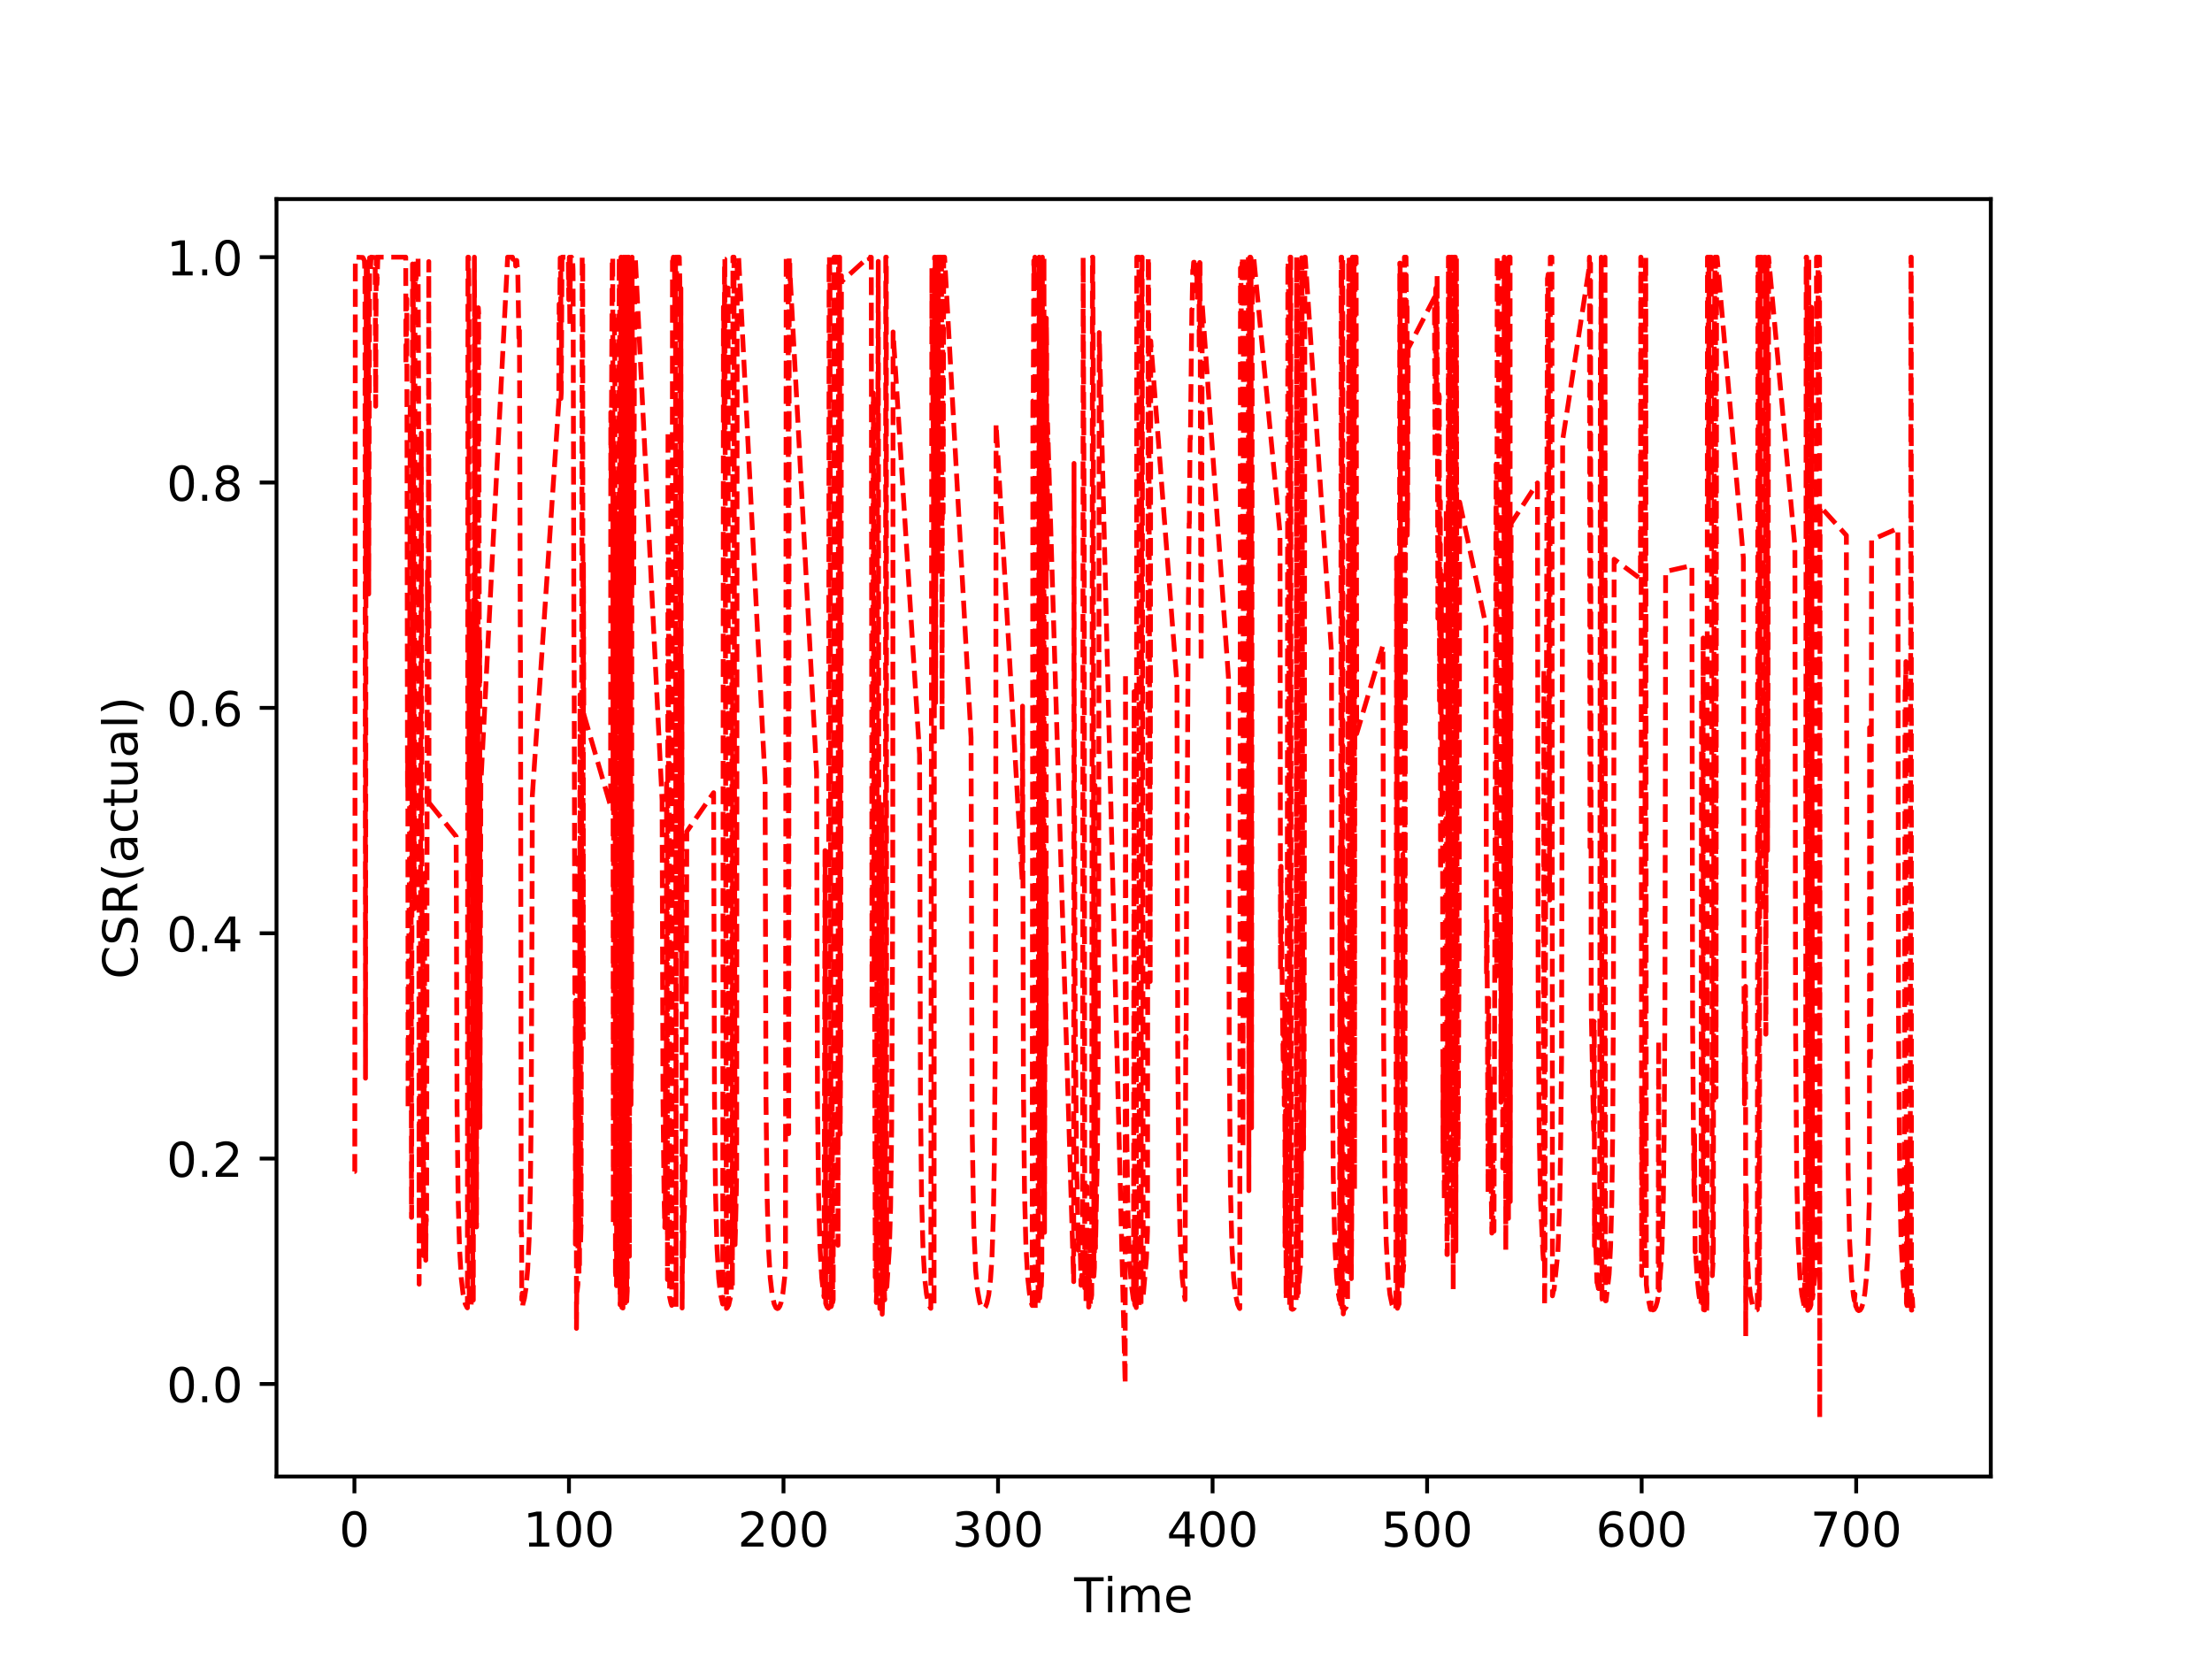 <?xml version="1.0" encoding="utf-8" standalone="no"?>
<!DOCTYPE svg PUBLIC "-//W3C//DTD SVG 1.1//EN"
  "http://www.w3.org/Graphics/SVG/1.1/DTD/svg11.dtd">
<!-- Created with matplotlib (http://matplotlib.org/) -->
<svg height="345.6pt" version="1.1" viewBox="0 0 460.8 345.6" width="460.8pt" xmlns="http://www.w3.org/2000/svg" xmlns:xlink="http://www.w3.org/1999/xlink">
 <defs>
  <style type="text/css">
*{stroke-linecap:butt;stroke-linejoin:round;}
  </style>
 </defs>
 <g id="figure_1">
  <g id="patch_1">
   <path d="M 0 345.6 
L 460.8 345.6 
L 460.8 0 
L 0 0 
z
" style="fill:#ffffff;"/>
  </g>
  <g id="axes_1">
   <g id="patch_2">
    <path d="M 57.6 307.584 
L 414.72 307.584 
L 414.72 41.472 
L 57.6 41.472 
z
" style="fill:#ffffff;"/>
   </g>
   <g id="matplotlib.axis_1">
    <g id="xtick_1">
     <g id="line2d_1">
      <defs>
       <path d="M 0 0 
L 0 3.5 
" id="m2b2d784716" style="stroke:#000000;stroke-width:0.8;"/>
      </defs>
      <g>
       <use style="stroke:#000000;stroke-width:0.8;" x="73.832" xlink:href="#m2b2d784716" y="307.584"/>
      </g>
     </g>
     <g id="text_1">
      <!-- 0 -->
      <defs>
       <path d="M 31.781 66.406 
Q 24.172 66.406 20.328 58.906 
Q 16.5 51.422 16.5 36.375 
Q 16.5 21.391 20.328 13.891 
Q 24.172 6.391 31.781 6.391 
Q 39.453 6.391 43.281 13.891 
Q 47.125 21.391 47.125 36.375 
Q 47.125 51.422 43.281 58.906 
Q 39.453 66.406 31.781 66.406 
z
M 31.781 74.219 
Q 44.047 74.219 50.516 64.516 
Q 56.984 54.828 56.984 36.375 
Q 56.984 17.969 50.516 8.266 
Q 44.047 -1.422 31.781 -1.422 
Q 19.531 -1.422 13.062 8.266 
Q 6.594 17.969 6.594 36.375 
Q 6.594 54.828 13.062 64.516 
Q 19.531 74.219 31.781 74.219 
z
" id="DejaVuSans-30"/>
      </defs>
      <g transform="translate(70.651 322.182)scale(0.1 -0.1)">
       <use xlink:href="#DejaVuSans-30"/>
      </g>
     </g>
    </g>
    <g id="xtick_2">
     <g id="line2d_2">
      <g>
       <use style="stroke:#000000;stroke-width:0.8;" x="118.525" xlink:href="#m2b2d784716" y="307.584"/>
      </g>
     </g>
     <g id="text_2">
      <!-- 100 -->
      <defs>
       <path d="M 12.406 8.297 
L 28.516 8.297 
L 28.516 63.922 
L 10.984 60.406 
L 10.984 69.391 
L 28.422 72.906 
L 38.281 72.906 
L 38.281 8.297 
L 54.391 8.297 
L 54.391 0 
L 12.406 0 
z
" id="DejaVuSans-31"/>
      </defs>
      <g transform="translate(108.981 322.182)scale(0.1 -0.1)">
       <use xlink:href="#DejaVuSans-31"/>
       <use x="63.623" xlink:href="#DejaVuSans-30"/>
       <use x="127.246" xlink:href="#DejaVuSans-30"/>
      </g>
     </g>
    </g>
    <g id="xtick_3">
     <g id="line2d_3">
      <g>
       <use style="stroke:#000000;stroke-width:0.8;" x="163.217" xlink:href="#m2b2d784716" y="307.584"/>
      </g>
     </g>
     <g id="text_3">
      <!-- 200 -->
      <defs>
       <path d="M 19.188 8.297 
L 53.609 8.297 
L 53.609 0 
L 7.328 0 
L 7.328 8.297 
Q 12.938 14.109 22.625 23.891 
Q 32.328 33.688 34.812 36.531 
Q 39.547 41.844 41.422 45.531 
Q 43.312 49.219 43.312 52.781 
Q 43.312 58.594 39.234 62.25 
Q 35.156 65.922 28.609 65.922 
Q 23.969 65.922 18.812 64.312 
Q 13.672 62.703 7.812 59.422 
L 7.812 69.391 
Q 13.766 71.781 18.938 73 
Q 24.125 74.219 28.422 74.219 
Q 39.75 74.219 46.484 68.547 
Q 53.219 62.891 53.219 53.422 
Q 53.219 48.922 51.531 44.891 
Q 49.859 40.875 45.406 35.406 
Q 44.188 33.984 37.641 27.219 
Q 31.109 20.453 19.188 8.297 
z
" id="DejaVuSans-32"/>
      </defs>
      <g transform="translate(153.674 322.182)scale(0.1 -0.1)">
       <use xlink:href="#DejaVuSans-32"/>
       <use x="63.623" xlink:href="#DejaVuSans-30"/>
       <use x="127.246" xlink:href="#DejaVuSans-30"/>
      </g>
     </g>
    </g>
    <g id="xtick_4">
     <g id="line2d_4">
      <g>
       <use style="stroke:#000000;stroke-width:0.8;" x="207.91" xlink:href="#m2b2d784716" y="307.584"/>
      </g>
     </g>
     <g id="text_4">
      <!-- 300 -->
      <defs>
       <path d="M 40.578 39.312 
Q 47.656 37.797 51.625 33 
Q 55.609 28.219 55.609 21.188 
Q 55.609 10.406 48.188 4.484 
Q 40.766 -1.422 27.094 -1.422 
Q 22.516 -1.422 17.656 -0.516 
Q 12.797 0.391 7.625 2.203 
L 7.625 11.719 
Q 11.719 9.328 16.594 8.109 
Q 21.484 6.891 26.812 6.891 
Q 36.078 6.891 40.938 10.547 
Q 45.797 14.203 45.797 21.188 
Q 45.797 27.641 41.281 31.266 
Q 36.766 34.906 28.719 34.906 
L 20.219 34.906 
L 20.219 43.016 
L 29.109 43.016 
Q 36.375 43.016 40.234 45.922 
Q 44.094 48.828 44.094 54.297 
Q 44.094 59.906 40.109 62.906 
Q 36.141 65.922 28.719 65.922 
Q 24.656 65.922 20.016 65.031 
Q 15.375 64.156 9.812 62.312 
L 9.812 71.094 
Q 15.438 72.656 20.344 73.438 
Q 25.25 74.219 29.594 74.219 
Q 40.828 74.219 47.359 69.109 
Q 53.906 64.016 53.906 55.328 
Q 53.906 49.266 50.438 45.094 
Q 46.969 40.922 40.578 39.312 
z
" id="DejaVuSans-33"/>
      </defs>
      <g transform="translate(198.366 322.182)scale(0.1 -0.1)">
       <use xlink:href="#DejaVuSans-33"/>
       <use x="63.623" xlink:href="#DejaVuSans-30"/>
       <use x="127.246" xlink:href="#DejaVuSans-30"/>
      </g>
     </g>
    </g>
    <g id="xtick_5">
     <g id="line2d_5">
      <g>
       <use style="stroke:#000000;stroke-width:0.8;" x="252.603" xlink:href="#m2b2d784716" y="307.584"/>
      </g>
     </g>
     <g id="text_5">
      <!-- 400 -->
      <defs>
       <path d="M 37.797 64.312 
L 12.891 25.391 
L 37.797 25.391 
z
M 35.203 72.906 
L 47.609 72.906 
L 47.609 25.391 
L 58.016 25.391 
L 58.016 17.188 
L 47.609 17.188 
L 47.609 0 
L 37.797 0 
L 37.797 17.188 
L 4.891 17.188 
L 4.891 26.703 
z
" id="DejaVuSans-34"/>
      </defs>
      <g transform="translate(243.059 322.182)scale(0.1 -0.1)">
       <use xlink:href="#DejaVuSans-34"/>
       <use x="63.623" xlink:href="#DejaVuSans-30"/>
       <use x="127.246" xlink:href="#DejaVuSans-30"/>
      </g>
     </g>
    </g>
    <g id="xtick_6">
     <g id="line2d_6">
      <g>
       <use style="stroke:#000000;stroke-width:0.8;" x="297.295" xlink:href="#m2b2d784716" y="307.584"/>
      </g>
     </g>
     <g id="text_6">
      <!-- 500 -->
      <defs>
       <path d="M 10.797 72.906 
L 49.516 72.906 
L 49.516 64.594 
L 19.828 64.594 
L 19.828 46.734 
Q 21.969 47.469 24.109 47.828 
Q 26.266 48.188 28.422 48.188 
Q 40.625 48.188 47.75 41.5 
Q 54.891 34.812 54.891 23.391 
Q 54.891 11.625 47.562 5.094 
Q 40.234 -1.422 26.906 -1.422 
Q 22.312 -1.422 17.547 -0.641 
Q 12.797 0.141 7.719 1.703 
L 7.719 11.625 
Q 12.109 9.234 16.797 8.062 
Q 21.484 6.891 26.703 6.891 
Q 35.156 6.891 40.078 11.328 
Q 45.016 15.766 45.016 23.391 
Q 45.016 31 40.078 35.438 
Q 35.156 39.891 26.703 39.891 
Q 22.75 39.891 18.812 39.016 
Q 14.891 38.141 10.797 36.281 
z
" id="DejaVuSans-35"/>
      </defs>
      <g transform="translate(287.751 322.182)scale(0.1 -0.1)">
       <use xlink:href="#DejaVuSans-35"/>
       <use x="63.623" xlink:href="#DejaVuSans-30"/>
       <use x="127.246" xlink:href="#DejaVuSans-30"/>
      </g>
     </g>
    </g>
    <g id="xtick_7">
     <g id="line2d_7">
      <g>
       <use style="stroke:#000000;stroke-width:0.8;" x="341.988" xlink:href="#m2b2d784716" y="307.584"/>
      </g>
     </g>
     <g id="text_7">
      <!-- 600 -->
      <defs>
       <path d="M 33.016 40.375 
Q 26.375 40.375 22.484 35.828 
Q 18.609 31.297 18.609 23.391 
Q 18.609 15.531 22.484 10.953 
Q 26.375 6.391 33.016 6.391 
Q 39.656 6.391 43.531 10.953 
Q 47.406 15.531 47.406 23.391 
Q 47.406 31.297 43.531 35.828 
Q 39.656 40.375 33.016 40.375 
z
M 52.594 71.297 
L 52.594 62.312 
Q 48.875 64.062 45.094 64.984 
Q 41.312 65.922 37.594 65.922 
Q 27.828 65.922 22.672 59.328 
Q 17.531 52.734 16.797 39.406 
Q 19.672 43.656 24.016 45.922 
Q 28.375 48.188 33.594 48.188 
Q 44.578 48.188 50.953 41.516 
Q 57.328 34.859 57.328 23.391 
Q 57.328 12.156 50.688 5.359 
Q 44.047 -1.422 33.016 -1.422 
Q 20.359 -1.422 13.672 8.266 
Q 6.984 17.969 6.984 36.375 
Q 6.984 53.656 15.188 63.938 
Q 23.391 74.219 37.203 74.219 
Q 40.922 74.219 44.703 73.484 
Q 48.484 72.75 52.594 71.297 
z
" id="DejaVuSans-36"/>
      </defs>
      <g transform="translate(332.444 322.182)scale(0.1 -0.1)">
       <use xlink:href="#DejaVuSans-36"/>
       <use x="63.623" xlink:href="#DejaVuSans-30"/>
       <use x="127.246" xlink:href="#DejaVuSans-30"/>
      </g>
     </g>
    </g>
    <g id="xtick_8">
     <g id="line2d_8">
      <g>
       <use style="stroke:#000000;stroke-width:0.8;" x="386.68" xlink:href="#m2b2d784716" y="307.584"/>
      </g>
     </g>
     <g id="text_8">
      <!-- 700 -->
      <defs>
       <path d="M 8.203 72.906 
L 55.078 72.906 
L 55.078 68.703 
L 28.609 0 
L 18.312 0 
L 43.219 64.594 
L 8.203 64.594 
z
" id="DejaVuSans-37"/>
      </defs>
      <g transform="translate(377.137 322.182)scale(0.1 -0.1)">
       <use xlink:href="#DejaVuSans-37"/>
       <use x="63.623" xlink:href="#DejaVuSans-30"/>
       <use x="127.246" xlink:href="#DejaVuSans-30"/>
      </g>
     </g>
    </g>
    <g id="text_9">
     <!-- Time -->
     <defs>
      <path d="M -0.297 72.906 
L 61.375 72.906 
L 61.375 64.594 
L 35.5 64.594 
L 35.5 0 
L 25.594 0 
L 25.594 64.594 
L -0.297 64.594 
z
" id="DejaVuSans-54"/>
      <path d="M 9.422 54.688 
L 18.406 54.688 
L 18.406 0 
L 9.422 0 
z
M 9.422 75.984 
L 18.406 75.984 
L 18.406 64.594 
L 9.422 64.594 
z
" id="DejaVuSans-69"/>
      <path d="M 52 44.188 
Q 55.375 50.25 60.062 53.125 
Q 64.75 56 71.094 56 
Q 79.641 56 84.281 50.016 
Q 88.922 44.047 88.922 33.016 
L 88.922 0 
L 79.891 0 
L 79.891 32.719 
Q 79.891 40.578 77.094 44.375 
Q 74.312 48.188 68.609 48.188 
Q 61.625 48.188 57.562 43.547 
Q 53.516 38.922 53.516 30.906 
L 53.516 0 
L 44.484 0 
L 44.484 32.719 
Q 44.484 40.625 41.703 44.406 
Q 38.922 48.188 33.109 48.188 
Q 26.219 48.188 22.156 43.531 
Q 18.109 38.875 18.109 30.906 
L 18.109 0 
L 9.078 0 
L 9.078 54.688 
L 18.109 54.688 
L 18.109 46.188 
Q 21.188 51.219 25.484 53.609 
Q 29.781 56 35.688 56 
Q 41.656 56 45.828 52.969 
Q 50 49.953 52 44.188 
z
" id="DejaVuSans-6d"/>
      <path d="M 56.203 29.594 
L 56.203 25.203 
L 14.891 25.203 
Q 15.484 15.922 20.484 11.062 
Q 25.484 6.203 34.422 6.203 
Q 39.594 6.203 44.453 7.469 
Q 49.312 8.734 54.109 11.281 
L 54.109 2.781 
Q 49.266 0.734 44.188 -0.344 
Q 39.109 -1.422 33.891 -1.422 
Q 20.797 -1.422 13.156 6.188 
Q 5.516 13.812 5.516 26.812 
Q 5.516 40.234 12.766 48.109 
Q 20.016 56 32.328 56 
Q 43.359 56 49.781 48.891 
Q 56.203 41.797 56.203 29.594 
z
M 47.219 32.234 
Q 47.125 39.594 43.094 43.984 
Q 39.062 48.391 32.422 48.391 
Q 24.906 48.391 20.391 44.141 
Q 15.875 39.891 15.188 32.172 
z
" id="DejaVuSans-65"/>
     </defs>
     <g transform="translate(223.773 335.861)scale(0.1 -0.1)">
      <use xlink:href="#DejaVuSans-54"/>
      <use x="61.037" xlink:href="#DejaVuSans-69"/>
      <use x="88.82" xlink:href="#DejaVuSans-6d"/>
      <use x="186.232" xlink:href="#DejaVuSans-65"/>
     </g>
    </g>
   </g>
   <g id="matplotlib.axis_2">
    <g id="ytick_1">
     <g id="line2d_9">
      <defs>
       <path d="M 0 0 
L -3.5 0 
" id="m5c16dce534" style="stroke:#000000;stroke-width:0.8;"/>
      </defs>
      <g>
       <use style="stroke:#000000;stroke-width:0.8;" x="57.6" xlink:href="#m5c16dce534" y="288.307"/>
      </g>
     </g>
     <g id="text_10">
      <!-- 0.0 -->
      <defs>
       <path d="M 10.688 12.406 
L 21 12.406 
L 21 0 
L 10.688 0 
z
" id="DejaVuSans-2e"/>
      </defs>
      <g transform="translate(34.697 292.106)scale(0.1 -0.1)">
       <use xlink:href="#DejaVuSans-30"/>
       <use x="63.623" xlink:href="#DejaVuSans-2e"/>
       <use x="95.41" xlink:href="#DejaVuSans-30"/>
      </g>
     </g>
    </g>
    <g id="ytick_2">
     <g id="line2d_10">
      <g>
       <use style="stroke:#000000;stroke-width:0.8;" x="57.6" xlink:href="#m5c16dce534" y="241.359"/>
      </g>
     </g>
     <g id="text_11">
      <!-- 0.2 -->
      <g transform="translate(34.697 245.158)scale(0.1 -0.1)">
       <use xlink:href="#DejaVuSans-30"/>
       <use x="63.623" xlink:href="#DejaVuSans-2e"/>
       <use x="95.41" xlink:href="#DejaVuSans-32"/>
      </g>
     </g>
    </g>
    <g id="ytick_3">
     <g id="line2d_11">
      <g>
       <use style="stroke:#000000;stroke-width:0.8;" x="57.6" xlink:href="#m5c16dce534" y="194.411"/>
      </g>
     </g>
     <g id="text_12">
      <!-- 0.4 -->
      <g transform="translate(34.697 198.21)scale(0.1 -0.1)">
       <use xlink:href="#DejaVuSans-30"/>
       <use x="63.623" xlink:href="#DejaVuSans-2e"/>
       <use x="95.41" xlink:href="#DejaVuSans-34"/>
      </g>
     </g>
    </g>
    <g id="ytick_4">
     <g id="line2d_12">
      <g>
       <use style="stroke:#000000;stroke-width:0.8;" x="57.6" xlink:href="#m5c16dce534" y="147.463"/>
      </g>
     </g>
     <g id="text_13">
      <!-- 0.6 -->
      <g transform="translate(34.697 151.263)scale(0.1 -0.1)">
       <use xlink:href="#DejaVuSans-30"/>
       <use x="63.623" xlink:href="#DejaVuSans-2e"/>
       <use x="95.41" xlink:href="#DejaVuSans-36"/>
      </g>
     </g>
    </g>
    <g id="ytick_5">
     <g id="line2d_13">
      <g>
       <use style="stroke:#000000;stroke-width:0.8;" x="57.6" xlink:href="#m5c16dce534" y="100.516"/>
      </g>
     </g>
     <g id="text_14">
      <!-- 0.8 -->
      <defs>
       <path d="M 31.781 34.625 
Q 24.75 34.625 20.719 30.859 
Q 16.703 27.094 16.703 20.516 
Q 16.703 13.922 20.719 10.156 
Q 24.75 6.391 31.781 6.391 
Q 38.812 6.391 42.859 10.172 
Q 46.922 13.969 46.922 20.516 
Q 46.922 27.094 42.891 30.859 
Q 38.875 34.625 31.781 34.625 
z
M 21.922 38.812 
Q 15.578 40.375 12.031 44.719 
Q 8.5 49.078 8.5 55.328 
Q 8.5 64.062 14.719 69.141 
Q 20.953 74.219 31.781 74.219 
Q 42.672 74.219 48.875 69.141 
Q 55.078 64.062 55.078 55.328 
Q 55.078 49.078 51.531 44.719 
Q 48 40.375 41.703 38.812 
Q 48.828 37.156 52.797 32.312 
Q 56.781 27.484 56.781 20.516 
Q 56.781 9.906 50.312 4.234 
Q 43.844 -1.422 31.781 -1.422 
Q 19.734 -1.422 13.25 4.234 
Q 6.781 9.906 6.781 20.516 
Q 6.781 27.484 10.781 32.312 
Q 14.797 37.156 21.922 38.812 
z
M 18.312 54.391 
Q 18.312 48.734 21.844 45.562 
Q 25.391 42.391 31.781 42.391 
Q 38.141 42.391 41.719 45.562 
Q 45.312 48.734 45.312 54.391 
Q 45.312 60.062 41.719 63.234 
Q 38.141 66.406 31.781 66.406 
Q 25.391 66.406 21.844 63.234 
Q 18.312 60.062 18.312 54.391 
z
" id="DejaVuSans-38"/>
      </defs>
      <g transform="translate(34.697 104.315)scale(0.1 -0.1)">
       <use xlink:href="#DejaVuSans-30"/>
       <use x="63.623" xlink:href="#DejaVuSans-2e"/>
       <use x="95.41" xlink:href="#DejaVuSans-38"/>
      </g>
     </g>
    </g>
    <g id="ytick_6">
     <g id="line2d_14">
      <g>
       <use style="stroke:#000000;stroke-width:0.8;" x="57.6" xlink:href="#m5c16dce534" y="53.568"/>
      </g>
     </g>
     <g id="text_15">
      <!-- 1.0 -->
      <g transform="translate(34.697 57.367)scale(0.1 -0.1)">
       <use xlink:href="#DejaVuSans-31"/>
       <use x="63.623" xlink:href="#DejaVuSans-2e"/>
       <use x="95.41" xlink:href="#DejaVuSans-30"/>
      </g>
     </g>
    </g>
    <g id="text_16">
     <!-- CSR(actual) -->
     <defs>
      <path d="M 64.406 67.281 
L 64.406 56.891 
Q 59.422 61.531 53.781 63.812 
Q 48.141 66.109 41.797 66.109 
Q 29.297 66.109 22.656 58.469 
Q 16.016 50.828 16.016 36.375 
Q 16.016 21.969 22.656 14.328 
Q 29.297 6.688 41.797 6.688 
Q 48.141 6.688 53.781 8.984 
Q 59.422 11.281 64.406 15.922 
L 64.406 5.609 
Q 59.234 2.094 53.438 0.328 
Q 47.656 -1.422 41.219 -1.422 
Q 24.656 -1.422 15.125 8.703 
Q 5.609 18.844 5.609 36.375 
Q 5.609 53.953 15.125 64.078 
Q 24.656 74.219 41.219 74.219 
Q 47.75 74.219 53.531 72.484 
Q 59.328 70.75 64.406 67.281 
z
" id="DejaVuSans-43"/>
      <path d="M 53.516 70.516 
L 53.516 60.891 
Q 47.906 63.578 42.922 64.891 
Q 37.938 66.219 33.297 66.219 
Q 25.25 66.219 20.875 63.094 
Q 16.5 59.969 16.5 54.203 
Q 16.5 49.359 19.406 46.891 
Q 22.312 44.438 30.422 42.922 
L 36.375 41.703 
Q 47.406 39.594 52.656 34.297 
Q 57.906 29 57.906 20.125 
Q 57.906 9.516 50.797 4.047 
Q 43.703 -1.422 29.984 -1.422 
Q 24.812 -1.422 18.969 -0.25 
Q 13.141 0.922 6.891 3.219 
L 6.891 13.375 
Q 12.891 10.016 18.656 8.297 
Q 24.422 6.594 29.984 6.594 
Q 38.422 6.594 43.016 9.906 
Q 47.609 13.234 47.609 19.391 
Q 47.609 24.75 44.312 27.781 
Q 41.016 30.812 33.5 32.328 
L 27.484 33.5 
Q 16.453 35.688 11.516 40.375 
Q 6.594 45.062 6.594 53.422 
Q 6.594 63.094 13.406 68.656 
Q 20.219 74.219 32.172 74.219 
Q 37.312 74.219 42.625 73.281 
Q 47.953 72.359 53.516 70.516 
z
" id="DejaVuSans-53"/>
      <path d="M 44.391 34.188 
Q 47.562 33.109 50.562 29.594 
Q 53.562 26.078 56.594 19.922 
L 66.609 0 
L 56 0 
L 46.688 18.703 
Q 43.062 26.031 39.672 28.422 
Q 36.281 30.812 30.422 30.812 
L 19.672 30.812 
L 19.672 0 
L 9.812 0 
L 9.812 72.906 
L 32.078 72.906 
Q 44.578 72.906 50.734 67.672 
Q 56.891 62.453 56.891 51.906 
Q 56.891 45.016 53.688 40.469 
Q 50.484 35.938 44.391 34.188 
z
M 19.672 64.797 
L 19.672 38.922 
L 32.078 38.922 
Q 39.203 38.922 42.844 42.219 
Q 46.484 45.516 46.484 51.906 
Q 46.484 58.297 42.844 61.547 
Q 39.203 64.797 32.078 64.797 
z
" id="DejaVuSans-52"/>
      <path d="M 31 75.875 
Q 24.469 64.656 21.281 53.656 
Q 18.109 42.672 18.109 31.391 
Q 18.109 20.125 21.312 9.062 
Q 24.516 -2 31 -13.188 
L 23.188 -13.188 
Q 15.875 -1.703 12.234 9.375 
Q 8.594 20.453 8.594 31.391 
Q 8.594 42.281 12.203 53.312 
Q 15.828 64.359 23.188 75.875 
z
" id="DejaVuSans-28"/>
      <path d="M 34.281 27.484 
Q 23.391 27.484 19.188 25 
Q 14.984 22.516 14.984 16.5 
Q 14.984 11.719 18.141 8.906 
Q 21.297 6.109 26.703 6.109 
Q 34.188 6.109 38.703 11.406 
Q 43.219 16.703 43.219 25.484 
L 43.219 27.484 
z
M 52.203 31.203 
L 52.203 0 
L 43.219 0 
L 43.219 8.297 
Q 40.141 3.328 35.547 0.953 
Q 30.953 -1.422 24.312 -1.422 
Q 15.922 -1.422 10.953 3.297 
Q 6 8.016 6 15.922 
Q 6 25.141 12.172 29.828 
Q 18.359 34.516 30.609 34.516 
L 43.219 34.516 
L 43.219 35.406 
Q 43.219 41.609 39.141 45 
Q 35.062 48.391 27.688 48.391 
Q 23 48.391 18.547 47.266 
Q 14.109 46.141 10.016 43.891 
L 10.016 52.203 
Q 14.938 54.109 19.578 55.047 
Q 24.219 56 28.609 56 
Q 40.484 56 46.344 49.844 
Q 52.203 43.703 52.203 31.203 
z
" id="DejaVuSans-61"/>
      <path d="M 48.781 52.594 
L 48.781 44.188 
Q 44.969 46.297 41.141 47.344 
Q 37.312 48.391 33.406 48.391 
Q 24.656 48.391 19.812 42.844 
Q 14.984 37.312 14.984 27.297 
Q 14.984 17.281 19.812 11.734 
Q 24.656 6.203 33.406 6.203 
Q 37.312 6.203 41.141 7.25 
Q 44.969 8.297 48.781 10.406 
L 48.781 2.094 
Q 45.016 0.344 40.984 -0.531 
Q 36.969 -1.422 32.422 -1.422 
Q 20.062 -1.422 12.781 6.344 
Q 5.516 14.109 5.516 27.297 
Q 5.516 40.672 12.859 48.328 
Q 20.219 56 33.016 56 
Q 37.156 56 41.109 55.141 
Q 45.062 54.297 48.781 52.594 
z
" id="DejaVuSans-63"/>
      <path d="M 18.312 70.219 
L 18.312 54.688 
L 36.812 54.688 
L 36.812 47.703 
L 18.312 47.703 
L 18.312 18.016 
Q 18.312 11.328 20.141 9.422 
Q 21.969 7.516 27.594 7.516 
L 36.812 7.516 
L 36.812 0 
L 27.594 0 
Q 17.188 0 13.234 3.875 
Q 9.281 7.766 9.281 18.016 
L 9.281 47.703 
L 2.688 47.703 
L 2.688 54.688 
L 9.281 54.688 
L 9.281 70.219 
z
" id="DejaVuSans-74"/>
      <path d="M 8.5 21.578 
L 8.5 54.688 
L 17.484 54.688 
L 17.484 21.922 
Q 17.484 14.156 20.5 10.266 
Q 23.531 6.391 29.594 6.391 
Q 36.859 6.391 41.078 11.031 
Q 45.312 15.672 45.312 23.688 
L 45.312 54.688 
L 54.297 54.688 
L 54.297 0 
L 45.312 0 
L 45.312 8.406 
Q 42.047 3.422 37.719 1 
Q 33.406 -1.422 27.688 -1.422 
Q 18.266 -1.422 13.375 4.438 
Q 8.5 10.297 8.5 21.578 
z
M 31.109 56 
z
" id="DejaVuSans-75"/>
      <path d="M 9.422 75.984 
L 18.406 75.984 
L 18.406 0 
L 9.422 0 
z
" id="DejaVuSans-6c"/>
      <path d="M 8.016 75.875 
L 15.828 75.875 
Q 23.141 64.359 26.781 53.312 
Q 30.422 42.281 30.422 31.391 
Q 30.422 20.453 26.781 9.375 
Q 23.141 -1.703 15.828 -13.188 
L 8.016 -13.188 
Q 14.5 -2 17.703 9.062 
Q 20.906 20.125 20.906 31.391 
Q 20.906 42.672 17.703 53.656 
Q 14.5 64.656 8.016 75.875 
z
" id="DejaVuSans-29"/>
     </defs>
     <g transform="translate(28.617 203.965)rotate(-90)scale(0.1 -0.1)">
      <use xlink:href="#DejaVuSans-43"/>
      <use x="69.824" xlink:href="#DejaVuSans-53"/>
      <use x="133.301" xlink:href="#DejaVuSans-52"/>
      <use x="202.783" xlink:href="#DejaVuSans-28"/>
      <use x="241.797" xlink:href="#DejaVuSans-61"/>
      <use x="303.076" xlink:href="#DejaVuSans-63"/>
      <use x="358.057" xlink:href="#DejaVuSans-74"/>
      <use x="397.266" xlink:href="#DejaVuSans-75"/>
      <use x="460.645" xlink:href="#DejaVuSans-61"/>
      <use x="521.924" xlink:href="#DejaVuSans-6c"/>
      <use x="549.707" xlink:href="#DejaVuSans-29"/>
     </g>
    </g>
   </g>
   <g id="line2d_15">
    <path clip-path="url(#p40c3c257f8)" d="M 73.833 244.044 
L 73.907 244.044 
L 74.019 53.568 
L 75.583 53.637 
L 75.918 54.271 
L 76.03 57.323 
L 76.142 224.602 
L 76.291 54.512 
L 76.365 54.512 
L 76.477 53.573 
L 76.626 60.116 
L 76.701 59.981 
L 76.812 123.738 
L 76.998 53.698 
L 77.036 53.698 
L 77.073 56.649 
L 77.147 56.576 
L 77.296 53.568 
L 78.153 53.657 
L 78.265 84.624 
L 78.376 53.844 
L 78.488 53.568 
L 78.525 59.225 
L 78.6 57.291 
L 78.712 53.568 
L 84.522 53.568 
L 84.559 76.154 
L 84.633 70.931 
L 84.745 62.264 
L 84.894 163.799 
L 84.931 160.319 
L 84.969 157.133 
L 85.006 230.997 
L 85.08 218.225 
L 85.229 185.458 
L 85.304 182.956 
L 85.453 84.883 
L 85.49 85.841 
L 85.527 86.787 
L 85.714 253.589 
L 85.751 253.589 
L 85.937 54.998 
L 85.974 54.998 
L 86.011 57.629 
L 86.086 57.597 
L 86.272 189.308 
L 86.309 189.308 
L 86.458 56.053 
L 86.533 56.053 
L 86.645 61.859 
L 86.756 53.568 
L 87.092 53.568 
L 87.203 81.566 
L 87.315 267.517 
L 87.352 224.968 
L 87.427 228.475 
L 87.538 235.337 
L 87.762 90.219 
L 87.911 192.49 
L 87.985 192.49 
L 88.097 200.998 
L 88.209 261.574 
L 88.321 205.891 
L 88.358 236.071 
L 88.432 226.812 
L 88.47 181.908 
L 88.544 184.43 
L 88.656 201.31 
L 88.693 262.53 
L 88.768 253.346 
L 88.805 254.443 
L 88.842 253.547 
L 88.879 252.599 
L 89.028 118.995 
L 89.103 132.134 
L 89.14 126.457 
L 89.214 123.45 
L 89.326 54.487 
L 89.363 168.438 
L 89.438 167.297 
L 95.024 174.24 
L 95.211 230.657 
L 95.434 249.488 
L 95.732 260.126 
L 96.105 266.39 
L 96.477 269.626 
L 96.924 271.634 
L 97.296 272.377 
L 97.371 272.449 
L 97.483 53.576 
L 97.594 53.569 
L 97.706 61.918 
L 97.743 272.401 
L 97.818 272.401 
L 98.153 271.8 
L 98.265 269.18 
L 98.376 127.896 
L 98.488 269.035 
L 98.6 270.829 
L 98.823 53.568 
L 98.861 65.778 
L 98.935 65.778 
L 99.01 213.097 
L 99.047 213.097 
L 99.084 87.791 
L 99.159 89.6 
L 99.233 255.589 
L 99.27 255.589 
L 99.308 125.474 
L 99.382 132.884 
L 99.494 230.89 
L 99.643 64.112 
L 99.68 64.643 
L 99.717 65.243 
L 99.866 142.79 
L 99.903 138.288 
L 99.941 133.514 
L 99.978 234.861 
L 100.052 207.582 
L 100.164 163.367 
L 105.751 53.568 
L 106.756 53.568 
L 106.868 54.008 
L 106.98 53.568 
L 107.091 53.568 
L 107.203 53.756 
L 107.315 53.602 
L 107.427 55.415 
L 107.576 54.244 
L 107.65 54.261 
L 107.874 56.98 
L 108.097 70.392 
L 108.209 68.139 
L 108.395 137.096 
L 108.432 137.096 
L 108.581 256.826 
L 108.656 256.826 
L 108.693 270.725 
L 108.767 269.4 
L 108.879 272.264 
L 108.916 271.716 
L 109.252 270.437 
L 109.587 268.24 
L 109.922 264.416 
L 110.22 258.345 
L 110.481 247.543 
L 110.667 231.728 
L 110.853 183.409 
L 110.89 165.823 
L 116.402 83.838 
L 116.477 63.337 
L 116.551 66.323 
L 116.589 66.607 
L 116.7 53.728 
L 116.738 53.908 
L 116.812 53.889 
L 116.849 83.023 
L 116.924 81.736 
L 117.073 53.574 
L 118.376 53.576 
L 118.488 62.435 
L 118.6 53.588 
L 118.712 68.067 
L 118.823 53.6 
L 119.01 53.568 
L 119.047 53.568 
L 119.158 53.934 
L 119.27 53.683 
L 119.382 56.434 
L 119.568 138.591 
L 119.605 138.591 
L 119.754 206.907 
L 119.829 206.907 
L 119.866 259.196 
L 119.941 253.343 
L 119.978 208.379 
L 120.052 214.874 
L 120.09 276.725 
L 120.164 267.027 
L 120.201 269.109 
L 120.276 268.56 
L 120.388 267.579 
L 120.499 178.648 
L 120.611 265.274 
L 120.723 263.299 
L 120.834 144.706 
L 120.946 258.859 
L 121.058 254.776 
L 121.281 53.568 
L 121.393 53.568 
L 121.468 216.289 
L 121.505 216.289 
L 121.542 117.357 
L 121.617 148.794 
L 127.203 167.939 
L 127.24 85.89 
L 127.315 100.531 
L 127.538 53.568 
L 127.65 53.568 
L 127.762 254.94 
L 127.911 64.963 
L 127.985 65.469 
L 128.097 77.969 
L 128.209 265.095 
L 128.432 267.837 
L 128.618 107.021 
L 128.656 107.021 
L 128.805 142.622 
L 128.842 141.803 
L 128.879 141.031 
L 128.991 53.568 
L 129.103 63.885 
L 129.177 271.806 
L 129.214 271.806 
L 129.363 53.568 
L 129.438 53.568 
L 129.55 272.376 
L 129.661 53.568 
L 129.736 272.481 
L 129.773 272.481 
L 129.885 53.568 
L 129.996 53.568 
L 130.108 272.3 
L 130.22 270.33 
L 130.332 53.568 
L 130.443 53.568 
L 130.555 271.115 
L 130.667 268.943 
L 130.779 53.568 
L 131.002 53.568 
L 131.114 261.706 
L 131.337 53.568 
L 131.374 230.137 
L 131.449 230.137 
L 131.561 218.182 
L 131.672 53.568 
L 131.784 96.199 
L 131.896 92.441 
L 132.008 122.578 
L 132.231 53.568 
L 132.343 53.568 
L 137.929 166.734 
L 138.116 229.352 
L 138.339 249.05 
L 138.488 255.704 
L 138.525 254.175 
L 138.6 253.218 
L 138.637 220.49 
L 138.711 226.155 
L 138.823 217 
L 138.86 162.304 
L 138.935 166.896 
L 139.047 266.563 
L 139.158 89.728 
L 139.27 160.872 
L 139.307 112.781 
L 139.382 113.568 
L 139.494 270.154 
L 139.754 271.39 
L 139.941 271.941 
L 140.09 54.383 
L 140.164 54.383 
L 140.276 53.568 
L 140.499 53.662 
L 140.611 67.016 
L 140.723 53.568 
L 140.834 272.344 
L 140.946 53.568 
L 141.505 53.568 
L 141.617 58.606 
L 141.728 197.97 
L 141.84 60.05 
L 141.952 208.379 
L 142.063 139.645 
L 142.101 272.484 
L 142.175 260.814 
L 142.287 240.578 
L 142.399 261.798 
L 142.436 257.051 
L 142.622 249.956 
L 142.846 233.251 
L 143.032 188.995 
L 143.069 173.233 
L 148.656 165.135 
L 148.842 229.169 
L 149.065 249.024 
L 149.363 259.981 
L 149.736 266.362 
L 150.108 269.622 
L 150.518 271.533 
L 150.555 271.65 
L 150.704 63.928 
L 150.778 63.928 
L 150.89 91.907 
L 150.927 53.992 
L 151.002 53.996 
L 151.337 272.568 
L 151.449 272.486 
L 151.561 272.359 
L 151.672 59.993 
L 151.784 271.953 
L 152.343 269.521 
L 152.454 139.161 
L 152.566 268.078 
L 152.678 53.568 
L 152.901 53.568 
L 153.125 259.288 
L 153.199 256.683 
L 153.386 248.479 
L 153.46 243.851 
L 153.572 53.568 
L 153.87 53.568 
L 159.382 162.738 
L 159.568 228.71 
L 159.792 248.836 
L 160.089 259.889 
L 160.462 266.304 
L 160.834 269.599 
L 161.281 271.643 
L 161.654 272.427 
L 161.952 272.607 
L 162.175 272.499 
L 162.436 272.107 
L 162.734 271.265 
L 163.069 269.575 
L 163.441 266.257 
L 163.628 263.626 
L 163.777 53.568 
L 164.186 53.568 
L 164.298 236.164 
L 164.41 53.568 
L 164.521 53.568 
L 164.559 58.558 
L 164.596 57.463 
L 170.108 160.815 
L 170.294 228.453 
L 170.518 248.745 
L 170.816 259.829 
L 171.188 266.243 
L 171.598 269.766 
L 171.672 270.191 
L 171.859 177.2 
L 171.896 177.2 
L 172.007 271.532 
L 172.268 272.216 
L 172.566 272.541 
L 172.715 53.569 
L 172.79 53.569 
L 172.901 59.542 
L 173.125 272.197 
L 173.237 271.92 
L 173.348 226.802 
L 173.46 271.301 
L 173.572 270.778 
L 173.758 53.568 
L 174.354 53.568 
L 174.577 259.415 
L 174.689 54.324 
L 174.801 53.568 
L 174.913 53.568 
L 174.987 236.271 
L 175.024 236.271 
L 175.136 217.048 
L 175.285 57.43 
L 175.322 58.665 
L 180.909 53.568 
L 181.058 53.572 
L 181.095 53.955 
L 181.169 53.925 
L 181.318 53.575 
L 181.505 53.593 
L 181.654 210.352 
L 181.691 202.749 
L 181.728 195.852 
L 181.914 82.134 
L 181.952 81.869 
L 182.101 202.626 
L 182.138 199.124 
L 182.175 195.85 
L 182.324 266.08 
L 182.399 264.174 
L 182.51 240.24 
L 182.547 271.34 
L 182.622 269.377 
L 182.771 93.581 
L 182.845 93.581 
L 182.957 54.453 
L 183.143 268.024 
L 183.181 268.024 
L 183.292 272.601 
L 183.33 271.789 
L 183.404 272.035 
L 183.628 167.592 
L 183.777 273.772 
L 183.963 268.02 
L 184 269.409 
L 184.074 270.488 
L 184.186 268.136 
L 184.298 270.783 
L 184.335 270.414 
L 184.41 270.402 
L 184.521 53.568 
L 184.633 53.568 
L 184.708 268.056 
L 184.745 268.056 
L 185.266 260.198 
L 185.527 251.487 
L 185.75 235.327 
L 185.937 195.411 
L 185.974 181.536 
L 186.048 69.158 
L 191.561 157.117 
L 191.747 228.075 
L 191.97 248.722 
L 192.268 259.902 
L 192.641 266.358 
L 193.013 269.648 
L 193.46 271.686 
L 193.832 272.469 
L 193.907 272.547 
L 194.13 55.844 
L 194.168 68.135 
L 194.242 68.135 
L 194.466 97.38 
L 194.577 272.283 
L 194.689 53.568 
L 194.801 53.568 
L 194.912 146.383 
L 195.024 57.789 
L 195.136 66.122 
L 195.248 53.568 
L 195.359 119.045 
L 195.471 53.568 
L 196.142 53.568 
L 196.253 152.158 
L 196.365 53.568 
L 196.477 106.839 
L 196.588 53.568 
L 196.775 53.568 
L 202.287 153.603 
L 202.51 236.141 
L 202.547 236.604 
L 202.845 255.268 
L 203.255 264.713 
L 203.628 268.755 
L 204.074 271.248 
L 204.447 272.255 
L 204.819 272.673 
L 205.006 272.613 
L 205.303 272.234 
L 205.601 271.442 
L 205.974 269.725 
L 206.346 266.51 
L 206.644 261.943 
L 206.942 253.126 
L 207.128 242.104 
L 207.315 219.098 
L 207.426 183.81 
L 207.501 88.29 
L 212.938 183.267 
L 213.013 147.097 
L 213.199 226.673 
L 213.423 248.132 
L 213.721 259.612 
L 214.093 266.198 
L 214.465 269.561 
L 214.912 271.653 
L 215.024 271.96 
L 215.173 83.536 
L 215.248 83.536 
L 215.359 54.304 
L 215.471 57.13 
L 215.583 53.568 
L 215.657 272.626 
L 215.695 272.626 
L 215.992 272.315 
L 216.253 271.717 
L 216.477 53.568 
L 216.551 270.425 
L 216.588 270.425 
L 216.737 268.301 
L 216.812 266.175 
L 216.849 267.208 
L 216.924 267.91 
L 217.035 264.605 
L 217.147 53.568 
L 217.296 252.716 
L 217.37 252.716 
L 217.482 53.568 
L 217.594 256.728 
L 217.743 178.909 
L 217.855 201.874 
L 217.929 217.607 
L 217.966 66.268 
L 218.041 72.762 
L 218.078 118.676 
L 218.153 117.366 
L 218.227 88.258 
L 223.665 266.992 
L 223.739 96.537 
L 223.776 143.301 
L 223.963 211.115 
L 224.298 244.643 
L 224.372 246.217 
L 224.41 247.307 
L 224.596 259.45 
L 224.633 260.456 
L 224.67 259.132 
L 224.857 255.682 
L 225.043 261.272 
L 225.08 261.88 
L 225.192 267.749 
L 225.229 266.71 
L 225.303 266.458 
L 225.415 264.555 
L 225.527 267.312 
L 225.639 53.644 
L 225.862 112.837 
L 225.974 268.317 
L 226.123 257.803 
L 226.197 257.969 
L 226.235 271.345 
L 226.309 270.915 
L 226.421 247.143 
L 226.57 267.849 
L 226.681 265.911 
L 226.756 263.805 
L 226.793 272.293 
L 226.868 271.951 
L 226.979 268.411 
L 227.017 255.793 
L 227.091 257.81 
L 227.128 271.76 
L 227.203 270.281 
L 227.24 270.597 
L 227.315 270.499 
L 227.426 269.756 
L 227.575 53.568 
L 227.65 53.568 
L 227.762 80.345 
L 227.873 265.852 
L 227.985 264.055 
L 228.097 163.589 
L 228.208 260.003 
L 228.618 239.862 
L 228.767 220.726 
L 228.879 186.976 
L 228.991 69.28 
L 234.391 288.307 
L 234.465 140.122 
L 234.503 180.87 
L 234.726 236.093 
L 234.987 253.606 
L 235.285 262.151 
L 235.657 267.448 
L 236.067 270.432 
L 236.141 270.792 
L 236.253 144.073 
L 236.365 271.581 
L 236.477 271.964 
L 236.514 254.759 
L 236.588 258.681 
L 236.7 272.391 
L 236.812 53.568 
L 237.259 53.568 
L 237.333 272.462 
L 237.37 272.462 
L 237.594 272.035 
L 237.706 271.285 
L 237.855 53.569 
L 237.929 53.569 
L 238.153 269.883 
L 238.823 262.152 
L 239.046 256.447 
L 239.195 53.568 
L 239.27 53.568 
L 239.605 204.457 
L 239.717 71.016 
L 245.192 142.593 
L 245.341 218.144 
L 245.601 247.66 
L 245.862 258.464 
L 245.974 259.742 
L 246.272 266.071 
L 246.644 269.48 
L 246.868 270.735 
L 247.017 215.962 
L 247.091 216.64 
L 247.24 169.791 
L 247.315 170.478 
L 247.538 128.711 
L 247.724 109.041 
L 247.761 109.041 
L 247.91 91.422 
L 247.985 91.422 
L 248.283 64.476 
L 248.32 64.476 
L 248.469 56.272 
L 248.544 56.272 
L 248.655 54.644 
L 248.767 54.621 
L 248.804 55.596 
L 248.879 55.535 
L 249.028 54.467 
L 249.102 54.486 
L 249.139 57.24 
L 249.214 57.104 
L 249.251 55.934 
L 249.326 55.987 
L 249.363 62.551 
L 249.437 62.214 
L 249.586 58.785 
L 249.661 58.863 
L 249.698 57.686 
L 249.773 57.809 
L 249.81 72.702 
L 249.884 72.663 
L 249.922 54.683 
L 249.996 54.788 
L 250.145 120.705 
L 250.22 137.851 
L 250.257 126.546 
L 250.331 116.059 
L 250.443 63.332 
L 255.918 141.257 
L 256.067 218.232 
L 256.328 247.846 
L 256.626 259.555 
L 256.998 266.218 
L 257.37 269.605 
L 257.817 271.704 
L 258.19 272.514 
L 258.264 272.597 
L 258.413 55.813 
L 258.488 55.813 
L 258.599 66.575 
L 258.748 53.568 
L 258.823 53.568 
L 258.935 239.064 
L 259.046 53.568 
L 259.158 209.572 
L 259.27 212.549 
L 259.531 53.568 
L 260.052 53.568 
L 260.164 248.036 
L 260.275 53.946 
L 260.387 53.568 
L 260.499 53.568 
L 260.611 53.791 
L 260.722 234.953 
L 260.871 53.568 
L 261.169 53.568 
L 266.644 110.987 
L 266.756 202.024 
L 266.868 180.47 
L 266.905 186.772 
L 267.166 210.611 
L 267.314 221.599 
L 267.352 217.353 
L 267.426 213.825 
L 267.538 230.227 
L 267.65 208.263 
L 267.687 259.582 
L 267.761 253.989 
L 267.799 231.382 
L 267.873 231.901 
L 267.91 270.724 
L 267.985 266.686 
L 268.097 269.787 
L 268.283 54.471 
L 268.32 54.471 
L 268.432 58.834 
L 268.655 272.007 
L 268.767 53.568 
L 268.879 53.568 
L 268.99 272.616 
L 269.214 272.762 
L 269.437 272.667 
L 269.661 272.407 
L 269.996 271.542 
L 270.108 53.568 
L 270.219 270.645 
L 270.331 53.568 
L 270.443 269.351 
L 270.964 262.788 
L 271.002 261.985 
L 271.039 234.722 
L 271.113 247.674 
L 271.151 53.704 
L 271.225 53.704 
L 271.374 212.72 
L 271.411 206.314 
L 271.449 199.668 
L 271.56 239.362 
L 271.598 229.457 
L 271.672 223.985 
L 271.821 53.568 
L 271.895 53.568 
L 277.37 135.811 
L 277.519 217.154 
L 277.743 245.057 
L 278.041 258.512 
L 278.45 266.171 
L 278.823 269.583 
L 279.046 270.836 
L 279.158 176.417 
L 279.27 271.635 
L 279.381 53.568 
L 279.493 53.568 
L 279.605 272.446 
L 279.717 53.568 
L 279.828 273.709 
L 279.94 272.746 
L 280.126 272.707 
L 280.424 272.335 
L 280.722 271.481 
L 280.946 53.568 
L 281.057 53.568 
L 281.169 265.573 
L 281.318 53.568 
L 281.393 53.568 
L 281.504 266.366 
L 281.616 251.067 
L 281.728 53.568 
L 281.84 84.77 
L 281.951 53.568 
L 282.063 53.568 
L 282.175 247.747 
L 282.287 53.569 
L 282.51 53.568 
L 282.622 152.84 
L 288.097 134.438 
L 288.246 217.216 
L 288.469 245.2 
L 288.767 258.633 
L 289.177 266.281 
L 289.549 269.688 
L 289.996 271.813 
L 290.368 272.633 
L 290.666 272.841 
L 290.778 272.826 
L 290.927 116.188 
L 291.002 116.188 
L 291.113 272.537 
L 291.448 271.628 
L 291.597 54.822 
L 291.672 54.822 
L 291.784 153.956 
L 291.821 128.812 
L 291.895 131.697 
L 292.007 268.594 
L 292.119 267.415 
L 292.231 177.962 
L 292.305 264.786 
L 292.342 264.786 
L 292.454 262.603 
L 292.566 53.568 
L 292.678 257.686 
L 292.827 53.568 
L 292.901 53.568 
L 293.013 65.98 
L 293.124 63.952 
L 293.162 111.501 
L 293.236 106.056 
L 293.348 72.584 
L 298.823 61.991 
L 298.935 95.333 
L 299.083 60.257 
L 299.158 59.98 
L 299.195 80.268 
L 299.27 78.684 
L 299.381 57.207 
L 299.53 128.824 
L 299.568 125.727 
L 299.605 122.911 
L 299.679 123.818 
L 299.717 123.647 
L 299.754 82.153 
L 299.828 82.599 
L 299.866 145.948 
L 299.94 139.405 
L 299.977 104.301 
L 300.052 104.455 
L 300.089 181.408 
L 300.164 178.181 
L 300.275 119.698 
L 300.424 169.876 
L 300.462 168.736 
L 300.499 167.661 
L 300.61 240.017 
L 300.648 221.88 
L 300.722 222.495 
L 300.871 249.799 
L 300.946 248.771 
L 301.281 105.904 
L 301.43 261.329 
L 301.504 261.329 
L 301.728 53.568 
L 301.84 233.963 
L 301.951 53.568 
L 302.1 254.587 
L 302.175 254.587 
L 302.324 53.569 
L 302.51 53.568 
L 302.733 268.624 
L 302.845 53.568 
L 303.18 53.568 
L 303.292 260.615 
L 303.404 53.568 
L 303.553 221.004 
L 303.739 241.492 
L 303.962 195.933 
L 304.074 104.59 
L 309.549 130.311 
L 309.661 202.997 
L 309.772 191.249 
L 309.996 248.563 
L 310.033 225.798 
L 310.108 207.97 
L 310.145 216.684 
L 310.331 239.525 
L 310.368 231.327 
L 310.443 224.66 
L 310.666 249.199 
L 310.778 256.875 
L 310.815 252.511 
L 311.002 239.817 
L 311.039 257.636 
L 311.113 255.975 
L 311.225 256.464 
L 311.672 96.723 
L 311.784 203.321 
L 311.895 53.568 
L 312.119 53.568 
L 312.231 96.123 
L 312.38 53.568 
L 312.454 53.568 
L 312.677 229.627 
L 312.752 196.129 
L 312.789 197.711 
L 312.975 215.85 
L 313.013 217.025 
L 313.05 243.315 
L 313.124 239.978 
L 313.236 220.194 
L 313.348 53.568 
L 313.46 219.973 
L 313.571 178.679 
L 313.683 260.409 
L 313.944 53.568 
L 314.13 53.568 
L 314.242 253.804 
L 314.316 53.591 
L 314.353 53.591 
L 314.577 53.568 
L 314.614 250.31 
L 314.689 186.043 
L 314.8 109.025 
L 320.275 100.601 
L 320.424 204.479 
L 320.648 236.202 
L 320.946 250.643 
L 321.393 260.608 
L 321.504 262.347 
L 321.616 139.399 
L 321.765 272.054 
L 321.839 263.213 
L 321.988 181.668 
L 322.063 184.629 
L 322.361 57.994 
L 322.398 57.994 
L 322.51 57.145 
L 322.808 187.496 
L 322.845 187.496 
L 322.957 53.57 
L 323.068 53.657 
L 323.217 53.568 
L 323.292 53.568 
L 323.404 269.947 
L 323.627 268.773 
L 323.702 268.737 
L 323.739 268.685 
L 324.521 261.083 
L 324.931 249.975 
L 325.117 238.38 
L 325.303 220.22 
L 325.489 125.331 
L 325.527 91.689 
L 331.001 56.082 
L 331.113 53.57 
L 331.225 176.503 
L 331.337 54.896 
L 331.486 210.195 
L 331.933 233.619 
L 332.007 235.422 
L 332.044 212.755 
L 332.119 212.877 
L 332.156 259.538 
L 332.23 247.709 
L 332.417 259.131 
L 332.677 267.183 
L 332.715 267.155 
L 333.236 269.589 
L 333.385 73.055 
L 333.46 73.055 
L 333.571 53.568 
L 333.72 270.506 
L 333.795 270.506 
L 333.906 271.521 
L 334.055 269.673 
L 334.13 269.518 
L 334.242 270.539 
L 334.353 53.568 
L 334.465 270.988 
L 334.577 270.967 
L 335.21 265.463 
L 335.508 259.752 
L 335.769 250.081 
L 335.955 235.451 
L 336.104 209.038 
L 336.216 150.007 
L 336.253 116.505 
L 341.728 120.552 
L 341.802 53.57 
L 341.839 53.57 
L 341.988 265.701 
L 342.063 227.687 
L 342.1 241.201 
L 342.398 258.367 
L 342.622 263.408 
L 342.77 53.568 
L 342.845 53.568 
L 342.957 267.614 
L 343.217 269.9 
L 343.776 272.548 
L 343.851 272.795 
L 343.962 270.851 
L 344.111 272.781 
L 344.335 272.887 
L 344.595 272.777 
L 344.931 272.194 
L 345.229 271.17 
L 345.415 270.21 
L 345.527 216.782 
L 345.638 268.785 
L 346.197 260.655 
L 346.495 249.999 
L 346.681 235.427 
L 346.83 209.181 
L 346.942 151.469 
L 346.979 119.05 
L 352.454 117.81 
L 352.603 213.726 
L 352.826 242.397 
L 352.901 248.995 
L 353.013 236.442 
L 353.124 260.807 
L 353.199 260.199 
L 353.534 266.14 
L 353.906 269.623 
L 354.242 271.814 
L 354.316 271.724 
L 354.353 271.742 
L 354.465 145.749 
L 354.577 145.242 
L 354.689 272.567 
L 354.8 132.909 
L 354.875 272.818 
L 354.912 272.818 
L 355.135 272.896 
L 355.359 272.704 
L 355.396 251.495 
L 355.471 254.066 
L 355.508 273.593 
L 355.582 271.491 
L 355.694 53.568 
L 355.806 53.568 
L 355.918 105.605 
L 356.029 53.568 
L 356.476 53.568 
L 356.7 265.748 
L 356.923 261.652 
L 357.109 69.876 
L 357.147 69.876 
L 357.258 53.568 
L 357.37 53.568 
L 357.482 228.567 
L 357.594 53.568 
L 357.705 53.568 
L 363.18 116.242 
L 363.329 214.111 
L 363.404 229.978 
L 363.441 221.887 
L 363.627 205.485 
L 363.664 278.334 
L 363.739 246.722 
L 363.888 259.345 
L 364.26 266.248 
L 364.633 269.733 
L 365.08 271.878 
L 365.452 272.738 
L 365.75 272.962 
L 365.973 272.899 
L 366.085 272.811 
L 366.197 53.587 
L 366.309 53.568 
L 366.42 272.394 
L 366.532 271.475 
L 366.644 53.568 
L 366.979 53.568 
L 367.091 57.557 
L 367.202 190.179 
L 367.351 81.32 
L 367.426 81.32 
L 367.538 53.568 
L 367.761 53.568 
L 367.836 215.437 
L 367.873 215.437 
L 368.022 53.568 
L 368.096 53.568 
L 368.208 177.212 
L 368.32 140.09 
L 368.431 53.568 
L 373.906 113.784 
L 374.055 213.729 
L 374.279 244.239 
L 374.577 258.355 
L 374.986 266.237 
L 375.359 269.728 
L 375.806 271.881 
L 375.918 272.21 
L 376.029 251.271 
L 376.141 272.646 
L 376.253 53.571 
L 376.364 53.568 
L 376.476 71.603 
L 376.588 272.961 
L 376.7 272.87 
L 376.811 53.568 
L 376.998 272.477 
L 377.035 272.477 
L 377.258 271.833 
L 377.37 64.002 
L 377.593 270.453 
L 378.152 265.079 
L 378.413 53.568 
L 378.711 53.568 
L 378.823 90.117 
L 378.934 53.568 
L 379.046 53.569 
L 379.083 295.488 
L 379.158 105.483 
L 384.633 111.526 
L 384.782 213.39 
L 385.005 244.165 
L 385.303 258.346 
L 385.713 266.259 
L 386.122 269.98 
L 386.309 270.954 
L 386.42 269.581 
L 386.569 272.036 
L 386.942 272.847 
L 387.202 273.032 
L 387.5 272.916 
L 387.798 272.442 
L 388.133 271.372 
L 388.469 269.475 
L 388.804 266.205 
L 389.102 261.134 
L 389.4 250.676 
L 389.437 248.76 
L 389.474 151.576 
L 389.549 177.648 
L 389.66 220.406 
L 389.772 206.39 
L 389.884 112.471 
L 395.359 110.081 
L 395.508 213.377 
L 395.731 244.223 
L 396.029 258.411 
L 396.439 266.312 
L 396.7 268.973 
L 396.849 143.855 
L 396.923 145.516 
L 397.035 137.825 
L 397.146 271.49 
L 397.258 271.97 
L 397.37 239.935 
L 397.482 272.529 
L 397.705 272.931 
L 397.929 273.071 
L 398.078 53.568 
L 398.152 53.568 
L 398.189 272.92 
L 398.264 272.92 
L 398.376 270.471 
L 398.487 272.529 
L 398.487 272.529 
" style="fill:none;stroke:#ff0000;stroke-dasharray:3.7,1.6;stroke-dashoffset:0;"/>
   </g>
   <g id="patch_3">
    <path d="M 57.6 307.584 
L 57.6 41.472 
" style="fill:none;stroke:#000000;stroke-linecap:square;stroke-linejoin:miter;stroke-width:0.8;"/>
   </g>
   <g id="patch_4">
    <path d="M 414.72 307.584 
L 414.72 41.472 
" style="fill:none;stroke:#000000;stroke-linecap:square;stroke-linejoin:miter;stroke-width:0.8;"/>
   </g>
   <g id="patch_5">
    <path d="M 57.6 307.584 
L 414.72 307.584 
" style="fill:none;stroke:#000000;stroke-linecap:square;stroke-linejoin:miter;stroke-width:0.8;"/>
   </g>
   <g id="patch_6">
    <path d="M 57.6 41.472 
L 414.72 41.472 
" style="fill:none;stroke:#000000;stroke-linecap:square;stroke-linejoin:miter;stroke-width:0.8;"/>
   </g>
  </g>
 </g>
 <defs>
  <clipPath id="p40c3c257f8">
   <rect height="266.112" width="357.12" x="57.6" y="41.472"/>
  </clipPath>
 </defs>
</svg>
